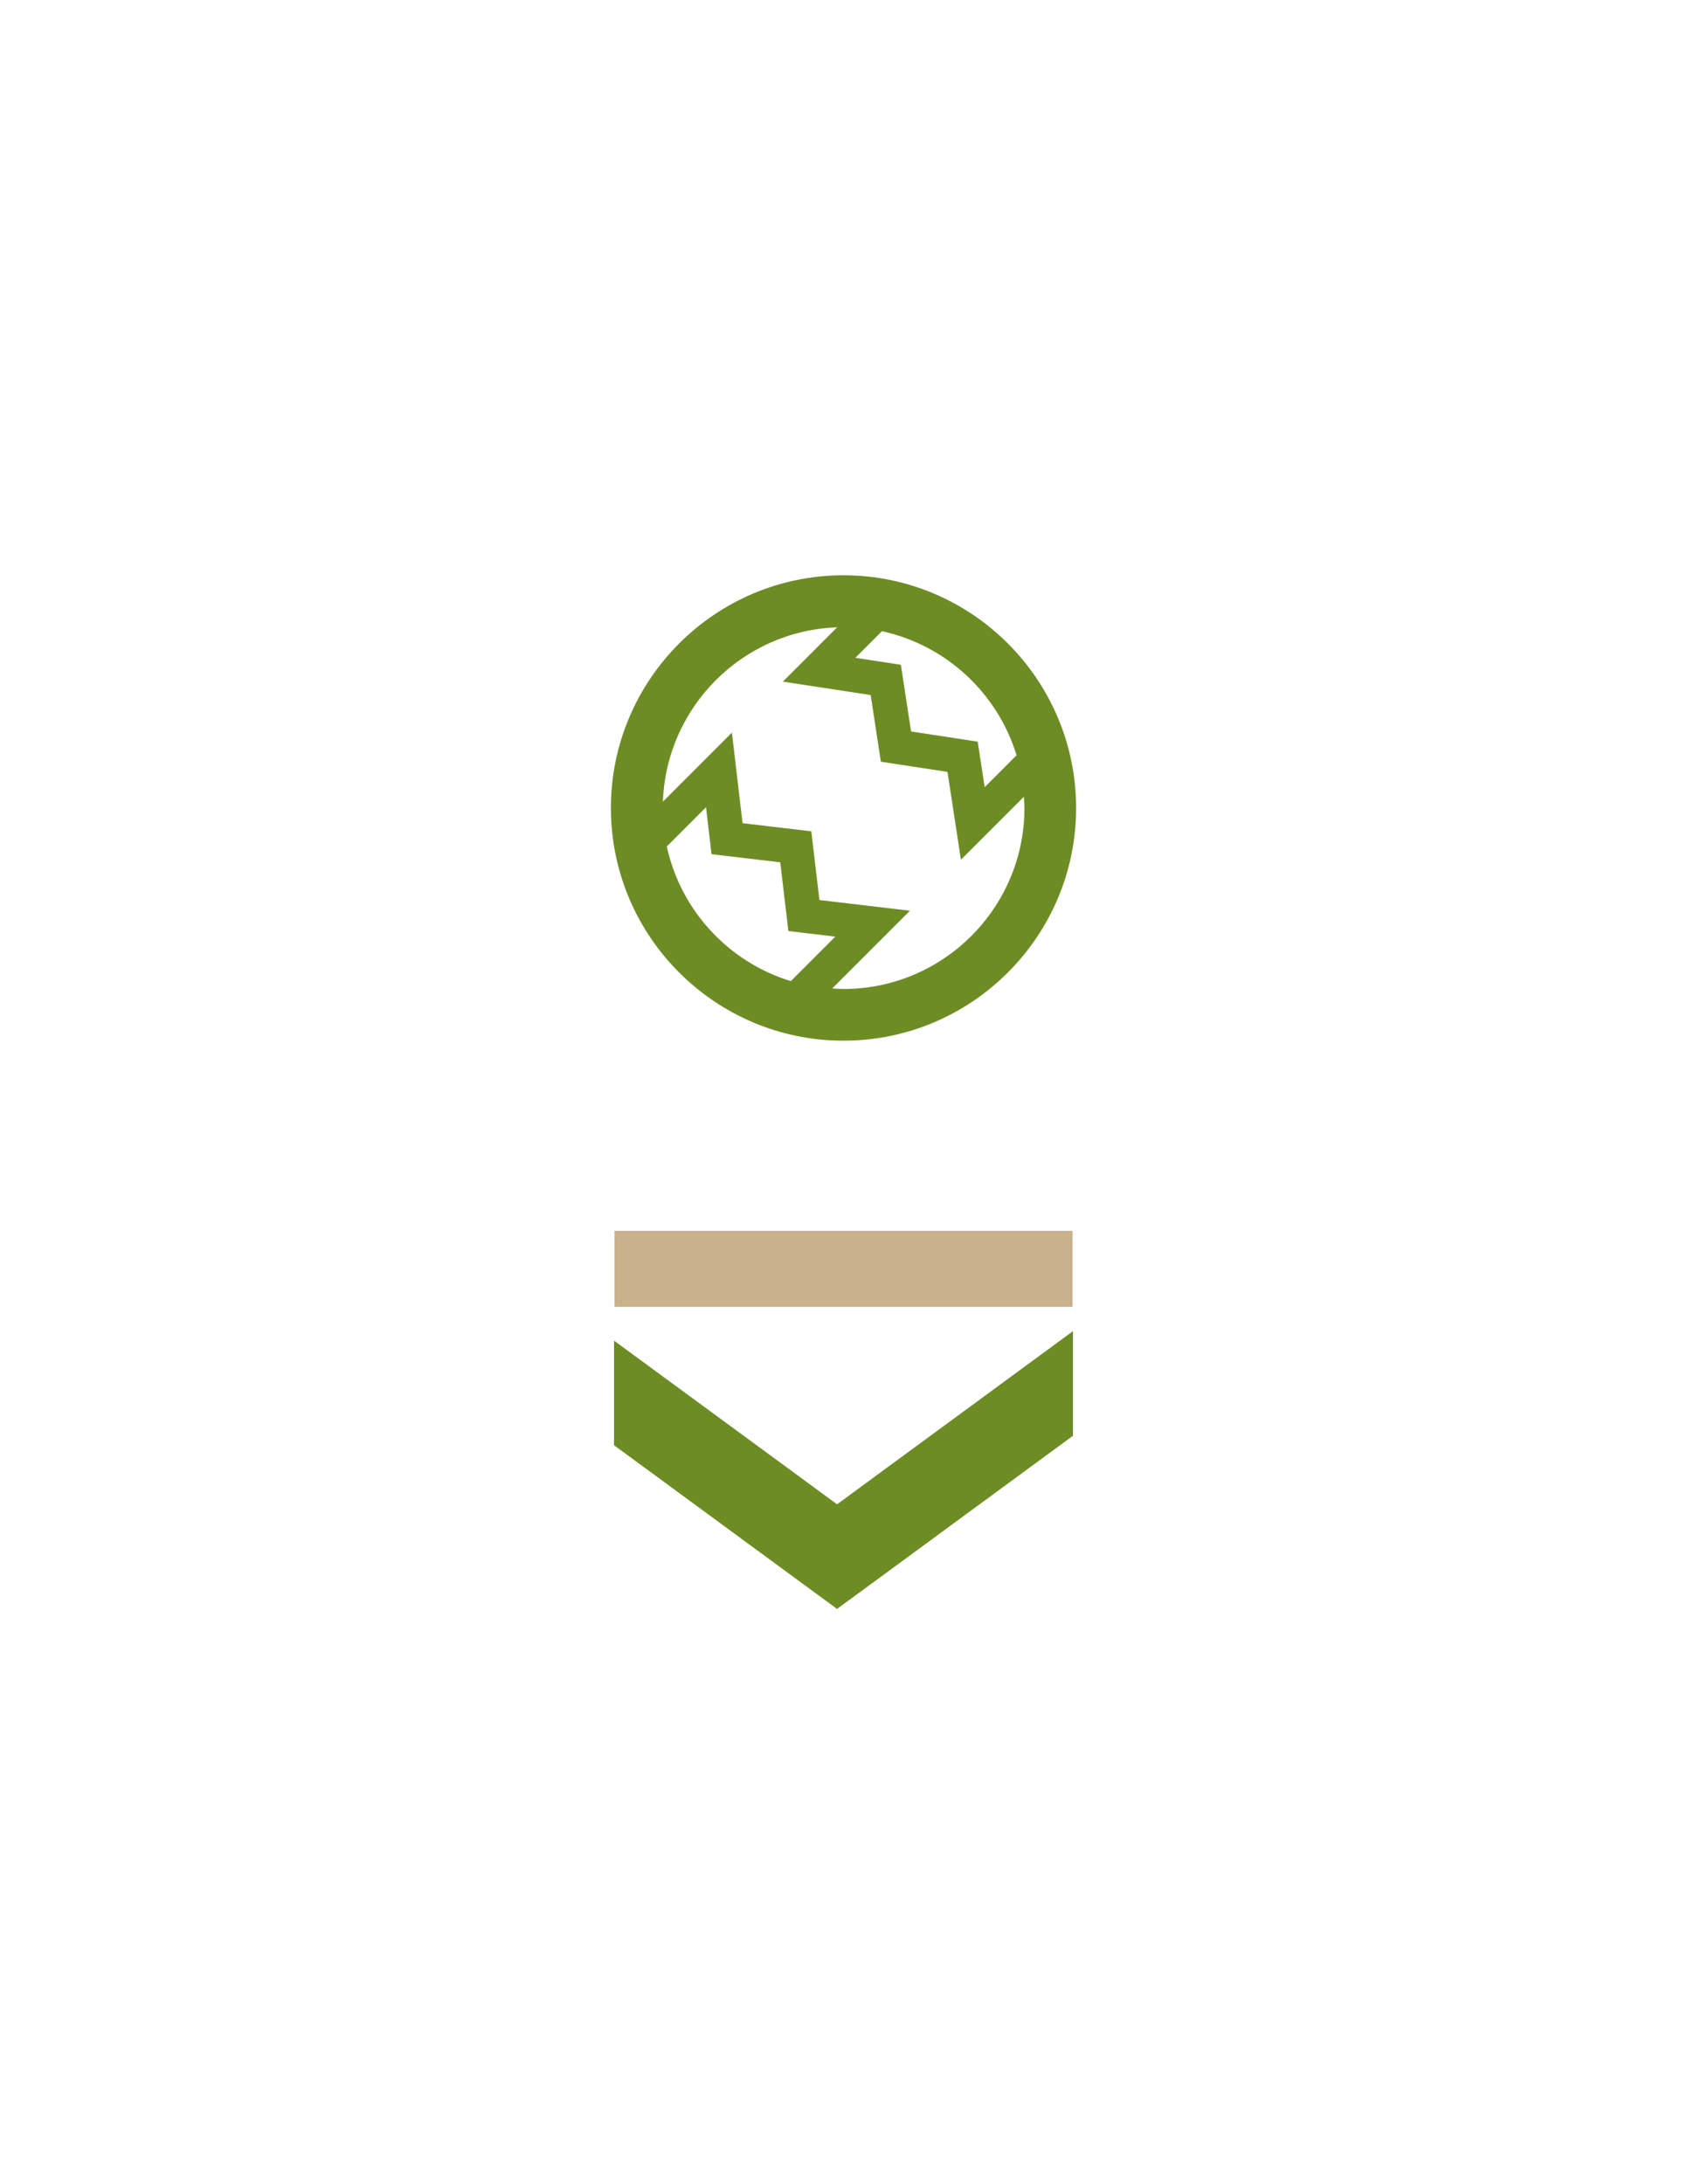 <?xml version="1.0" encoding="utf-8"?>
<!-- Generator: Adobe Illustrator 15.0.0, SVG Export Plug-In . SVG Version: 6.00 Build 0)  -->
<!DOCTYPE svg PUBLIC "-//W3C//DTD SVG 1.1//EN" "http://www.w3.org/Graphics/SVG/1.1/DTD/svg11.dtd">
<svg version="1.1" id="Layer_1" xmlns="http://www.w3.org/2000/svg" xmlns:xlink="http://www.w3.org/1999/xlink" x="0px" y="0px"
	 width="612px" height="792px" viewBox="0 0 612 792" enable-background="new 0 0 612 792" xml:space="preserve">
<g>
	<path fill="#6D8D24" d="M306.003,208.598c-46.532,0-84.386,37.853-84.386,84.386c0,46.528,37.854,84.372,84.386,84.372
		c46.528,0,84.38-37.848,84.38-84.372C390.383,246.451,352.531,208.598,306.003,208.598z M319.947,228.874
		c23.258,5.058,41.955,22.458,48.832,44.996l-11.561,11.555l-2.529-16.497l-24.18-3.701l-3.695-24.18l-16.512-2.529L319.947,228.874
		z M241.894,306.938l14.227-14.231l2.003,17.027l24.932,2.935l2.944,24.928l17.022,2.021l-16.132,16.142
		C264.357,348.888,246.96,330.195,241.894,306.938z M306.003,358.611c-1.384,0-2.728-0.111-4.089-0.203l28.186-28.176l-32.837-3.881
		l-2.944-24.918l-24.937-2.944l-3.866-32.846l-25.025,25.033c1.2-34.341,28.855-61.996,63.196-63.205l-19.681,19.69l31.85,4.864
		l3.695,24.175l24.17,3.692l4.873,31.849l22.838-22.837c0.088,1.356,0.207,2.699,0.207,4.083
		C371.635,329.175,342.189,358.611,306.003,358.611z"/>
	<rect x="222.902" y="446.296" fill="#C8B18B" width="166.195" height="27.576"/>
	<polygon fill="#6D8D24" points="303.665,545.467 222.754,486.119 222.754,524.046 303.665,583.402 389.246,520.613 
		389.246,482.677 	"/>
</g>
</svg>
